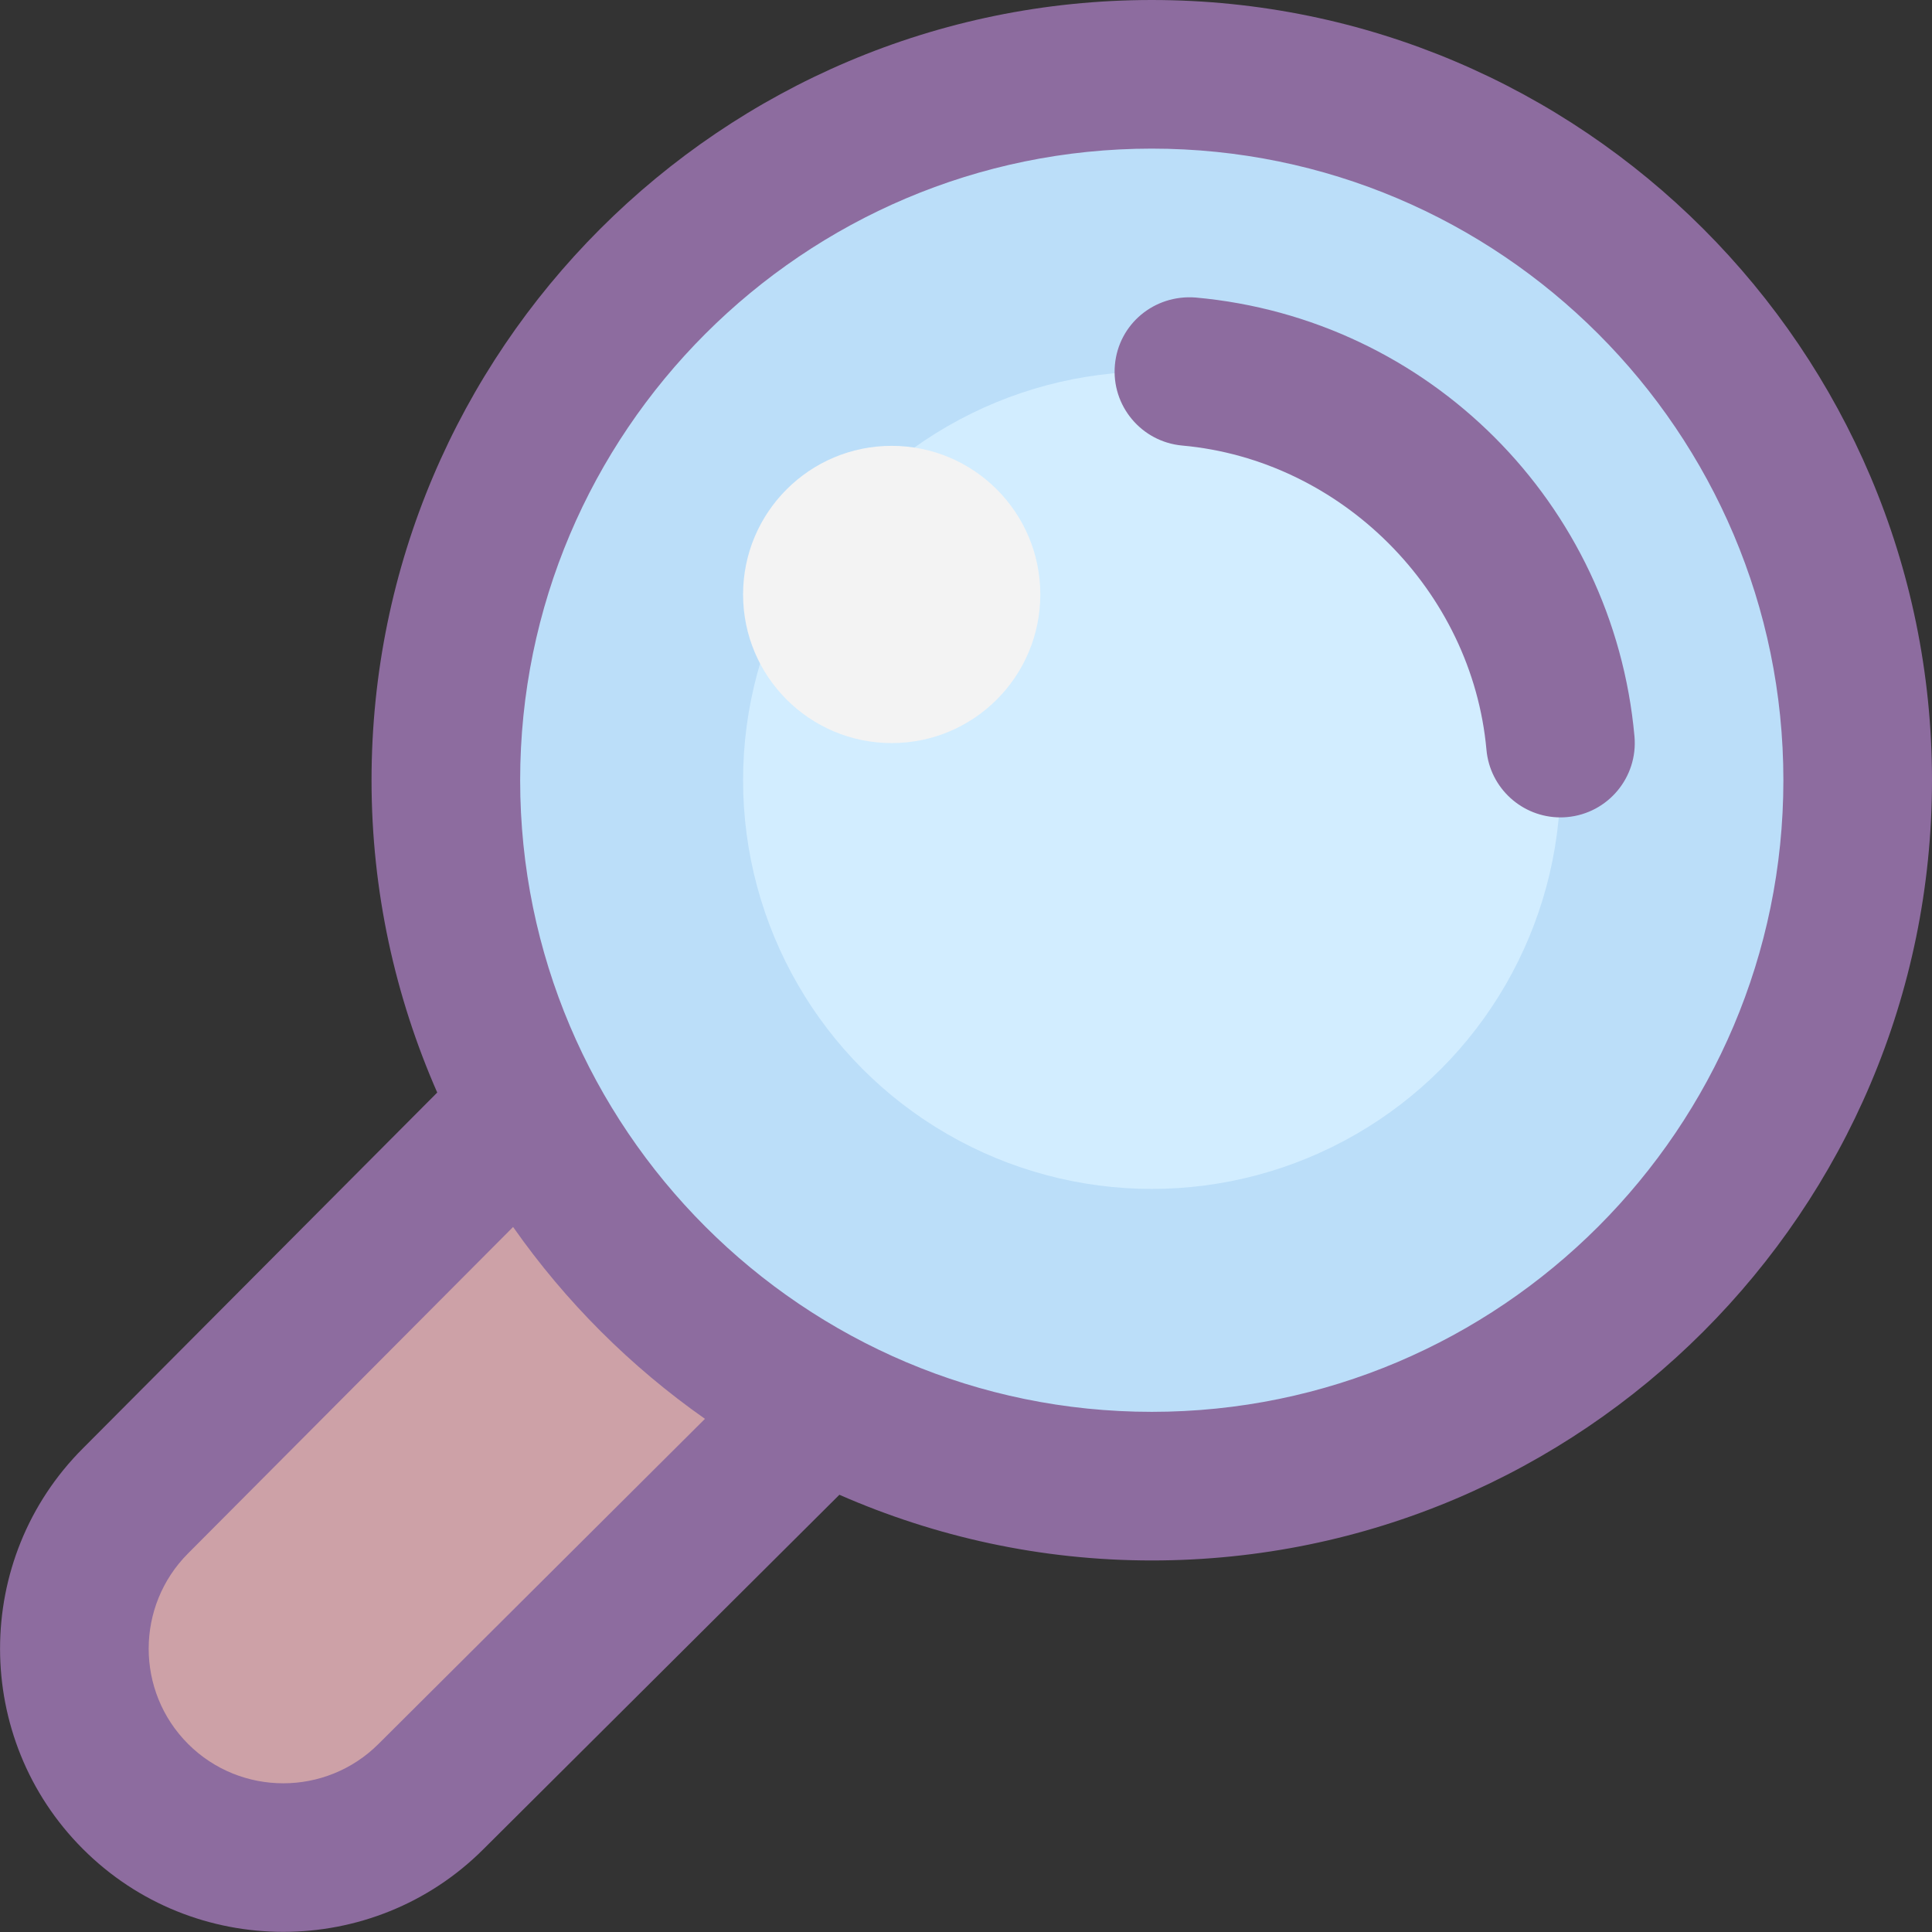 <?xml version="1.0" encoding="iso-8859-1"?>
<!-- Generator: Adobe Illustrator 22.0.1, SVG Export Plug-In . SVG Version: 6.00 Build 0)  -->
<svg version="1.1" id="Layer_1" xmlns="http://www.w3.org/2000/svg" xmlns:xlink="http://www.w3.org/1999/xlink" x="0px" y="0px"
	 viewBox="0 0 26 26" style="enable-background:new 0 0 26 26;" xml:space="preserve">
<rect x="0" y="0" width="26" height="26" fill="#333333" stroke="none"/>
<circle style="fill:#BBDEF9;" cx="15.5" cy="10.5" r="9.5"/>
<circle style="fill:#D2EDFF;" cx="15.5" cy="10.5" r="5.5"/>
<path style="fill:#CDA1A7;" d="M11,19l-5.199,5.176c-1.098,1.098-2.879,1.098-3.977,0c-1.098-1.098-1.098-2.879,0-3.977L7,15L11,19z
	"/>
<circle style="fill:#F3F3F3;" cx="12" cy="8" r="2"/>
<path style="fill:#8D6C9F;" d="M15.5,0C9.71,0,5,4.71,5,10.5c0,1.495,0.319,2.915,0.884,4.203l-4.768,4.788
	c-1.487,1.486-1.487,3.905,0,5.392c0.743,0.744,1.72,1.115,2.696,1.115c0.976,0,1.952-0.371,2.694-1.113l4.79-4.769
	C12.585,20.681,14.005,21,15.5,21C21.29,21,26,16.29,26,10.5S21.29,0,15.5,0z M5.094,23.469c-0.708,0.707-1.857,0.706-2.563,0
	c-0.707-0.707-0.707-1.857,0.001-2.565l4.373-4.392c0.704,1.004,1.579,1.878,2.582,2.582L5.094,23.469z M15.5,19
	C10.813,19,7,15.187,7,10.5S10.813,2,15.5,2S24,5.813,24,10.5S20.187,19,15.5,19z M21.996,9.91c0.049,0.55-0.356,1.036-0.906,1.086
	C21.059,10.999,21.029,11,20.999,11c-0.512,0-0.948-0.391-0.995-0.91c-0.193-2.141-1.953-3.901-4.094-4.094
	c-0.55-0.05-0.956-0.536-0.906-1.086c0.05-0.55,0.53-0.949,1.086-0.906C19.229,4.287,21.713,6.771,21.996,9.91z"/>
</svg>
